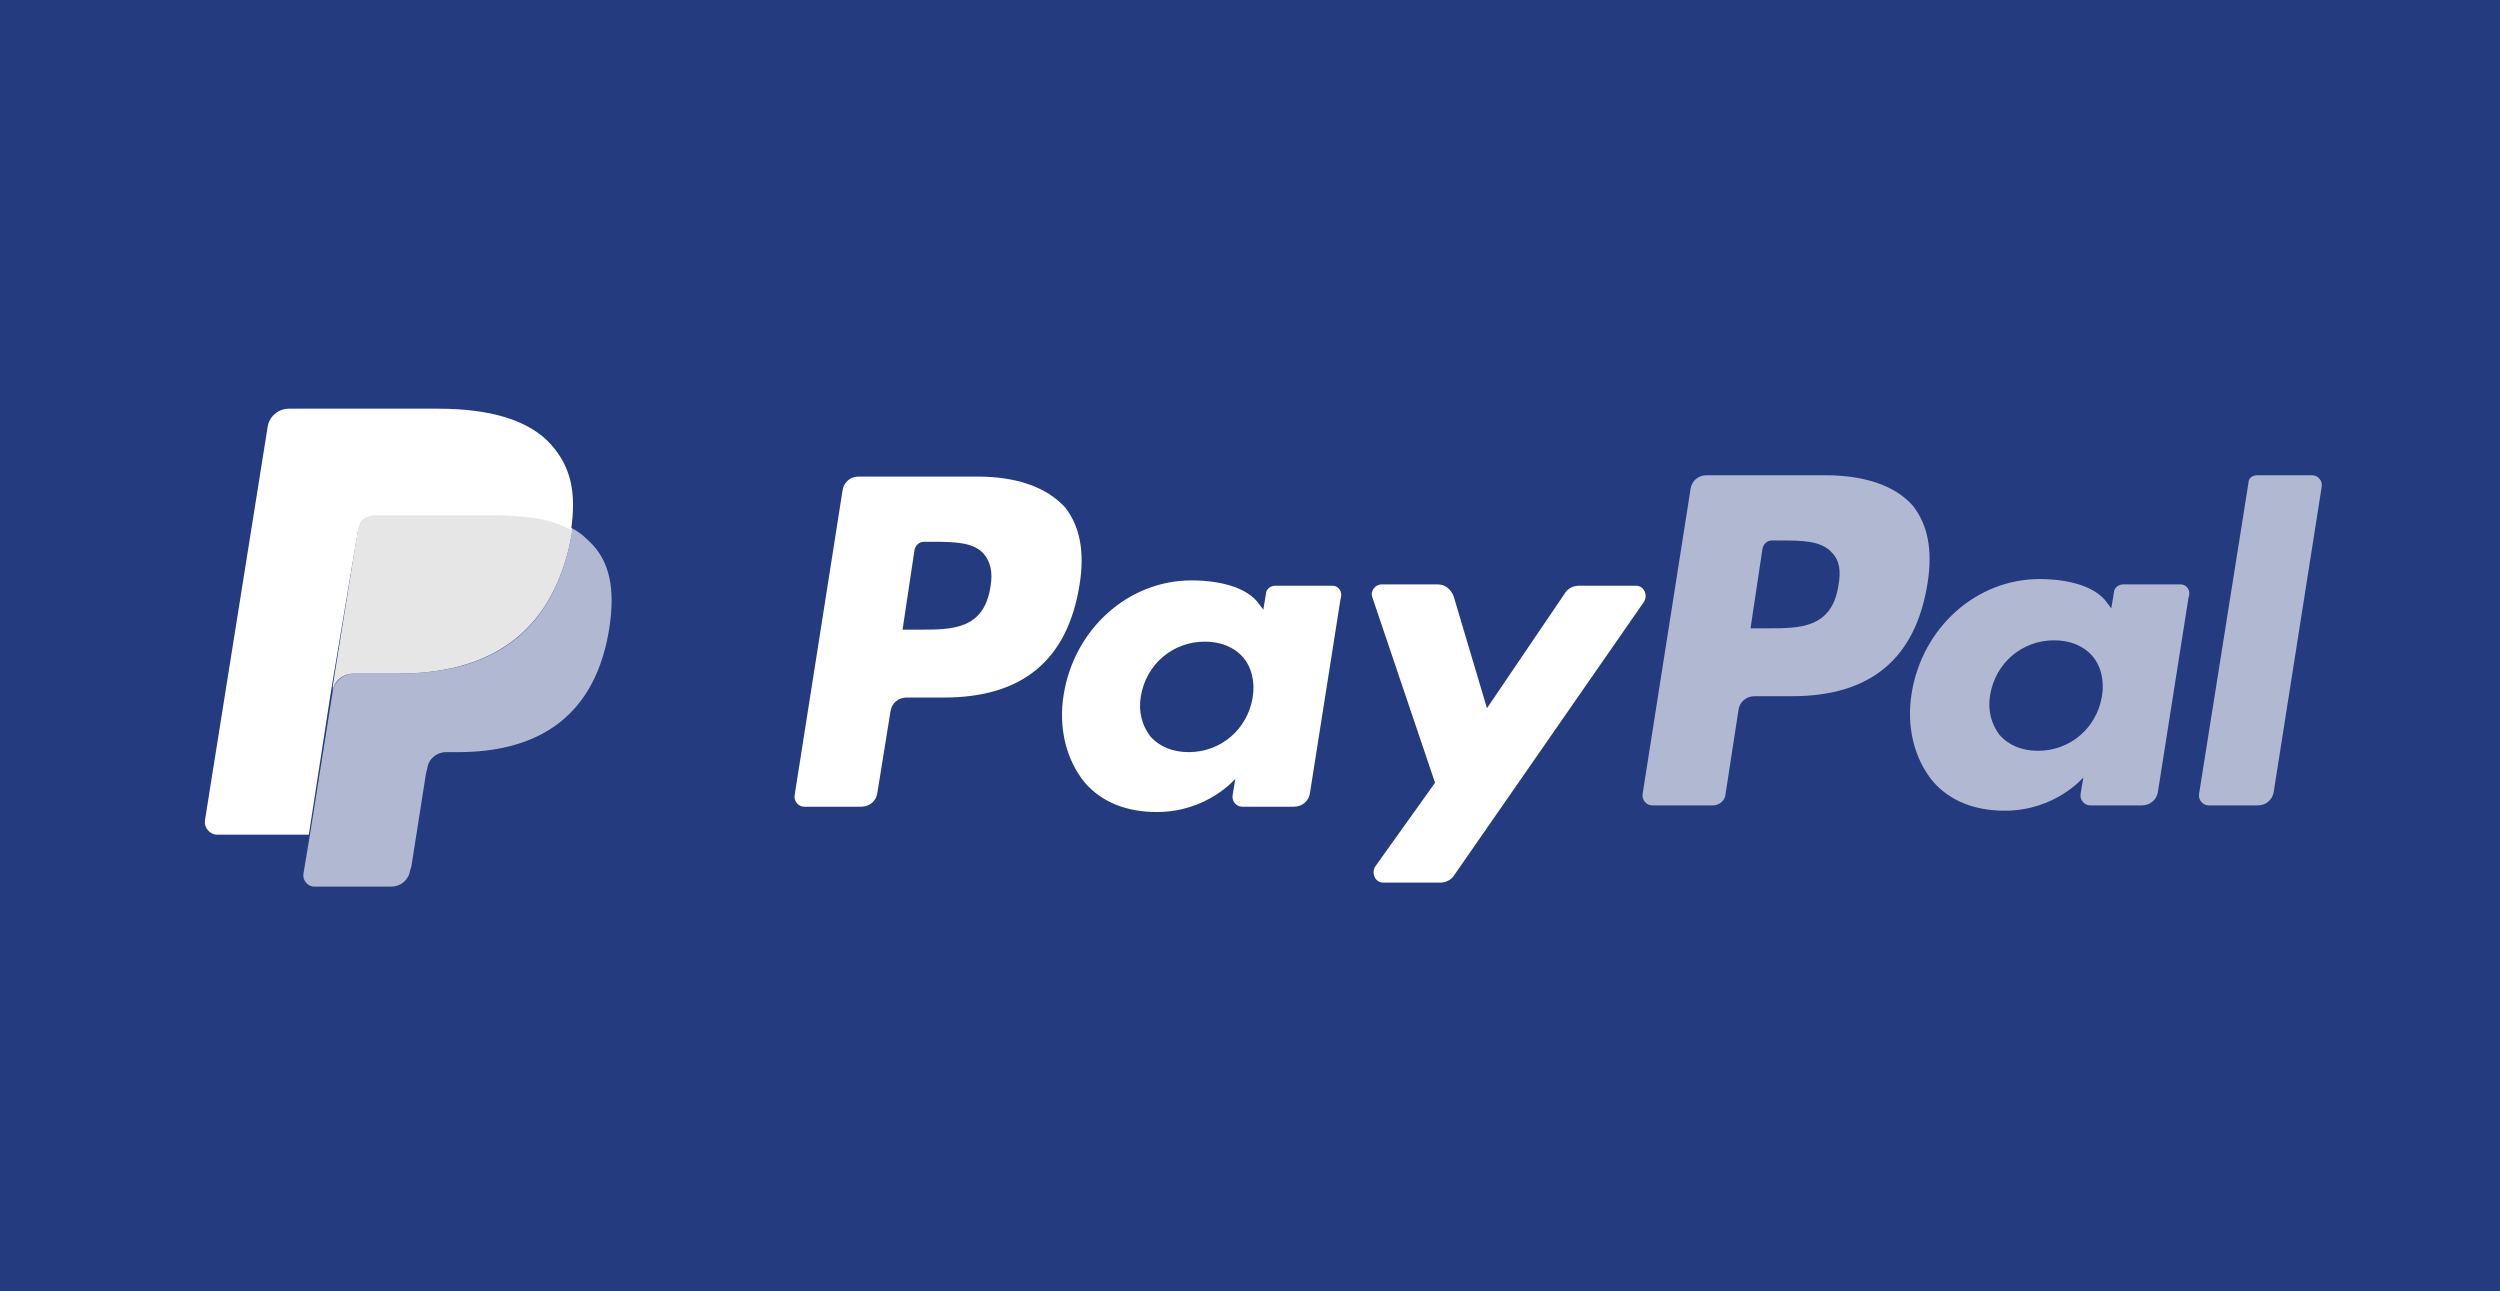 <?xml version="1.0" encoding="utf-8"?>
<!-- Generator: Adobe Illustrator 25.0.1, SVG Export Plug-In . SVG Version: 6.00 Build 0)  -->
<svg version="1.1" id="Layer_1" xmlns="http://www.w3.org/2000/svg" xmlns:xlink="http://www.w3.org/1999/xlink" x="0px" y="0px"
	 viewBox="0 0 187.8 97" style="enable-background:new 0 0 187.8 97;" xml:space="preserve">
<style type="text/css">
	.st0{fill:#253B80;}
	.st1{fill:#FFFFFF;}
	.st2{fill:#B1B9D2;}
	.st3{fill:#E6E6E6;}
</style>
<rect class="st0" width="187.8" height="97"/>
<g>
	<path class="st1" d="M73.4,35.8h-8.9c-0.6,0-1.1,0.4-1.2,1l-3.6,22.9c-0.1,0.5,0.3,0.9,0.7,0.9h4.3c0.6,0,1.1-0.4,1.2-1l1-6.2
		c0.1-0.6,0.6-1,1.2-1h2.8c5.9,0,9.3-2.8,10.2-8.5c0.4-2.5,0-4.4-1.1-5.8C78.6,36.6,76.4,35.8,73.4,35.8z M74.4,44.1
		c-0.5,3.2-2.9,3.2-5.3,3.2h-1.3l0.9-6c0.1-0.4,0.4-0.6,0.7-0.6H70c1.6,0,3.1,0,3.9,0.9C74.4,42.2,74.6,43,74.4,44.1z"/>
	<path class="st1" d="M100.1,44h-4.3c-0.4,0-0.7,0.3-0.7,0.6l-0.2,1.2l-0.3-0.4c-0.9-1.3-3-1.8-5.1-1.8c-4.7,0-8.8,3.6-9.6,8.6
		c-0.4,2.5,0.2,4.9,1.6,6.6c1.3,1.5,3.2,2.2,5.4,2.2c3.8,0,5.9-2.5,5.9-2.5l-0.2,1.2c-0.1,0.5,0.3,0.9,0.7,0.9h3.9
		c0.6,0,1.1-0.4,1.2-1l2.3-14.6C100.9,44.4,100.5,44,100.1,44z M94.1,52.4c-0.4,2.4-2.4,4.1-4.8,4.1c-1.2,0-2.2-0.4-2.9-1.2
		c-0.6-0.8-0.9-1.8-0.7-3c0.4-2.4,2.4-4.1,4.8-4.1c1.2,0,2.2,0.4,2.9,1.2C94,50.1,94.3,51.2,94.1,52.4z"/>
	<path class="st1" d="M122.9,44h-4.3c-0.4,0-0.8,0.2-1,0.5l-5.9,8.7l-2.5-8.4c-0.2-0.5-0.6-0.9-1.2-0.9h-4.2c-0.5,0-0.9,0.5-0.7,1
		l4.7,13.9l-4.5,6.3c-0.3,0.5,0,1.2,0.6,1.2h4.3c0.4,0,0.8-0.2,1-0.5l14.3-20.6C123.8,44.7,123.5,44,122.9,44z"/>
	<path class="st2" d="M137.1,35.7h-8.9c-0.6,0-1.1,0.4-1.2,1l-3.6,22.9c-0.1,0.5,0.3,0.9,0.7,0.9h4.6c0.4,0,0.8-0.3,0.9-0.7l1-6.5
		c0.1-0.6,0.6-1,1.2-1h2.8c5.9,0,9.3-2.8,10.2-8.5c0.4-2.5,0-4.4-1.1-5.8C142.4,36.5,140.1,35.7,137.1,35.7z M138.1,44
		c-0.5,3.2-2.9,3.2-5.3,3.2h-1.3l0.9-6c0.1-0.4,0.4-0.6,0.7-0.6h0.6c1.6,0,3.1,0,3.9,0.9C138.2,42.1,138.3,42.9,138.1,44z"/>
	<path class="st2" d="M163.8,43.9h-4.3c-0.4,0-0.7,0.3-0.7,0.6l-0.2,1.2l-0.3-0.4c-0.9-1.3-3-1.8-5.1-1.8c-4.7,0-8.8,3.6-9.6,8.6
		c-0.4,2.5,0.2,4.9,1.6,6.6c1.3,1.5,3.2,2.2,5.4,2.2c3.8,0,5.9-2.5,5.9-2.5l-0.2,1.2c-0.1,0.5,0.3,0.9,0.7,0.9h3.9
		c0.6,0,1.1-0.4,1.2-1l2.3-14.6C164.6,44.4,164.3,43.9,163.8,43.9z M157.9,52.3c-0.4,2.4-2.4,4.1-4.8,4.1c-1.2,0-2.2-0.4-2.9-1.2
		c-0.6-0.8-0.9-1.8-0.7-3c0.4-2.4,2.4-4.1,4.8-4.1c1.2,0,2.2,0.4,2.9,1.2C157.8,50,158.1,51.1,157.9,52.3z"/>
	<path class="st2" d="M168.9,36.3l-3.7,23.3c-0.1,0.5,0.3,0.9,0.7,0.9h3.7c0.6,0,1.1-0.4,1.2-1l3.6-22.9c0.1-0.5-0.3-0.9-0.7-0.9
		h-4.1C169.2,35.7,168.9,35.9,168.9,36.3z"/>
</g>
<g>
	<path class="st2" d="M43,39.7L43,39.7L43,39.7c0,0.2-0.1,0.4-0.1,0.7c-1.5,7.6-6.5,10.2-13,10.2h-3.3c-0.8,0-1.5,0.6-1.6,1.3l0,0
		l0,0l-1.7,10.7l-0.5,3c-0.1,0.5,0.3,1,0.8,1h5.8c0.7,0,1.3-0.5,1.4-1.2l0.1-0.3l1.1-7l0.1-0.4c0.1-0.7,0.7-1.2,1.4-1.2h0.9
		c5.6,0,10.1-2.3,11.3-8.9c0.5-2.8,0.3-5.1-1.2-6.7C44.1,40.5,43.6,40,43,39.7z"/>
	<path class="st3" d="M41.4,39.1C41.2,39,41,39,40.7,38.9c-0.2-0.1-0.5-0.1-0.7-0.1c-0.9-0.1-1.9-0.2-2.9-0.2h-8.8
		c-0.2,0-0.4,0-0.6,0.1c-0.4,0.2-0.7,0.6-0.8,1L25,51.5v0.4c0.1-0.8,0.8-1.3,1.6-1.3h3.3c6.4,0,11.5-2.6,13-10.2
		c0-0.2,0.1-0.4,0.1-0.7c-0.4-0.2-0.8-0.4-1.2-0.5C41.6,39.2,41.5,39.1,41.4,39.1z"/>
	<path class="st1" d="M26.9,39.8c0.1-0.5,0.4-0.9,0.8-1c0.2-0.1,0.4-0.1,0.6-0.1h8.8c1,0,2,0.1,2.9,0.2c0.3,0,0.5,0.1,0.7,0.1
		c0.2,0.1,0.5,0.1,0.7,0.2c0.1,0,0.2,0.1,0.3,0.1c0.4,0.1,0.8,0.3,1.2,0.5c0.4-2.8,0-4.7-1.5-6.4c-1.7-1.9-4.7-2.7-8.5-2.7H21.7
		c-0.8,0-1.5,0.6-1.6,1.4l-4.7,29.5c-0.1,0.6,0.4,1.1,0.9,1.1h6.9l1.7-11L26.9,39.8z"/>
</g>
</svg>
